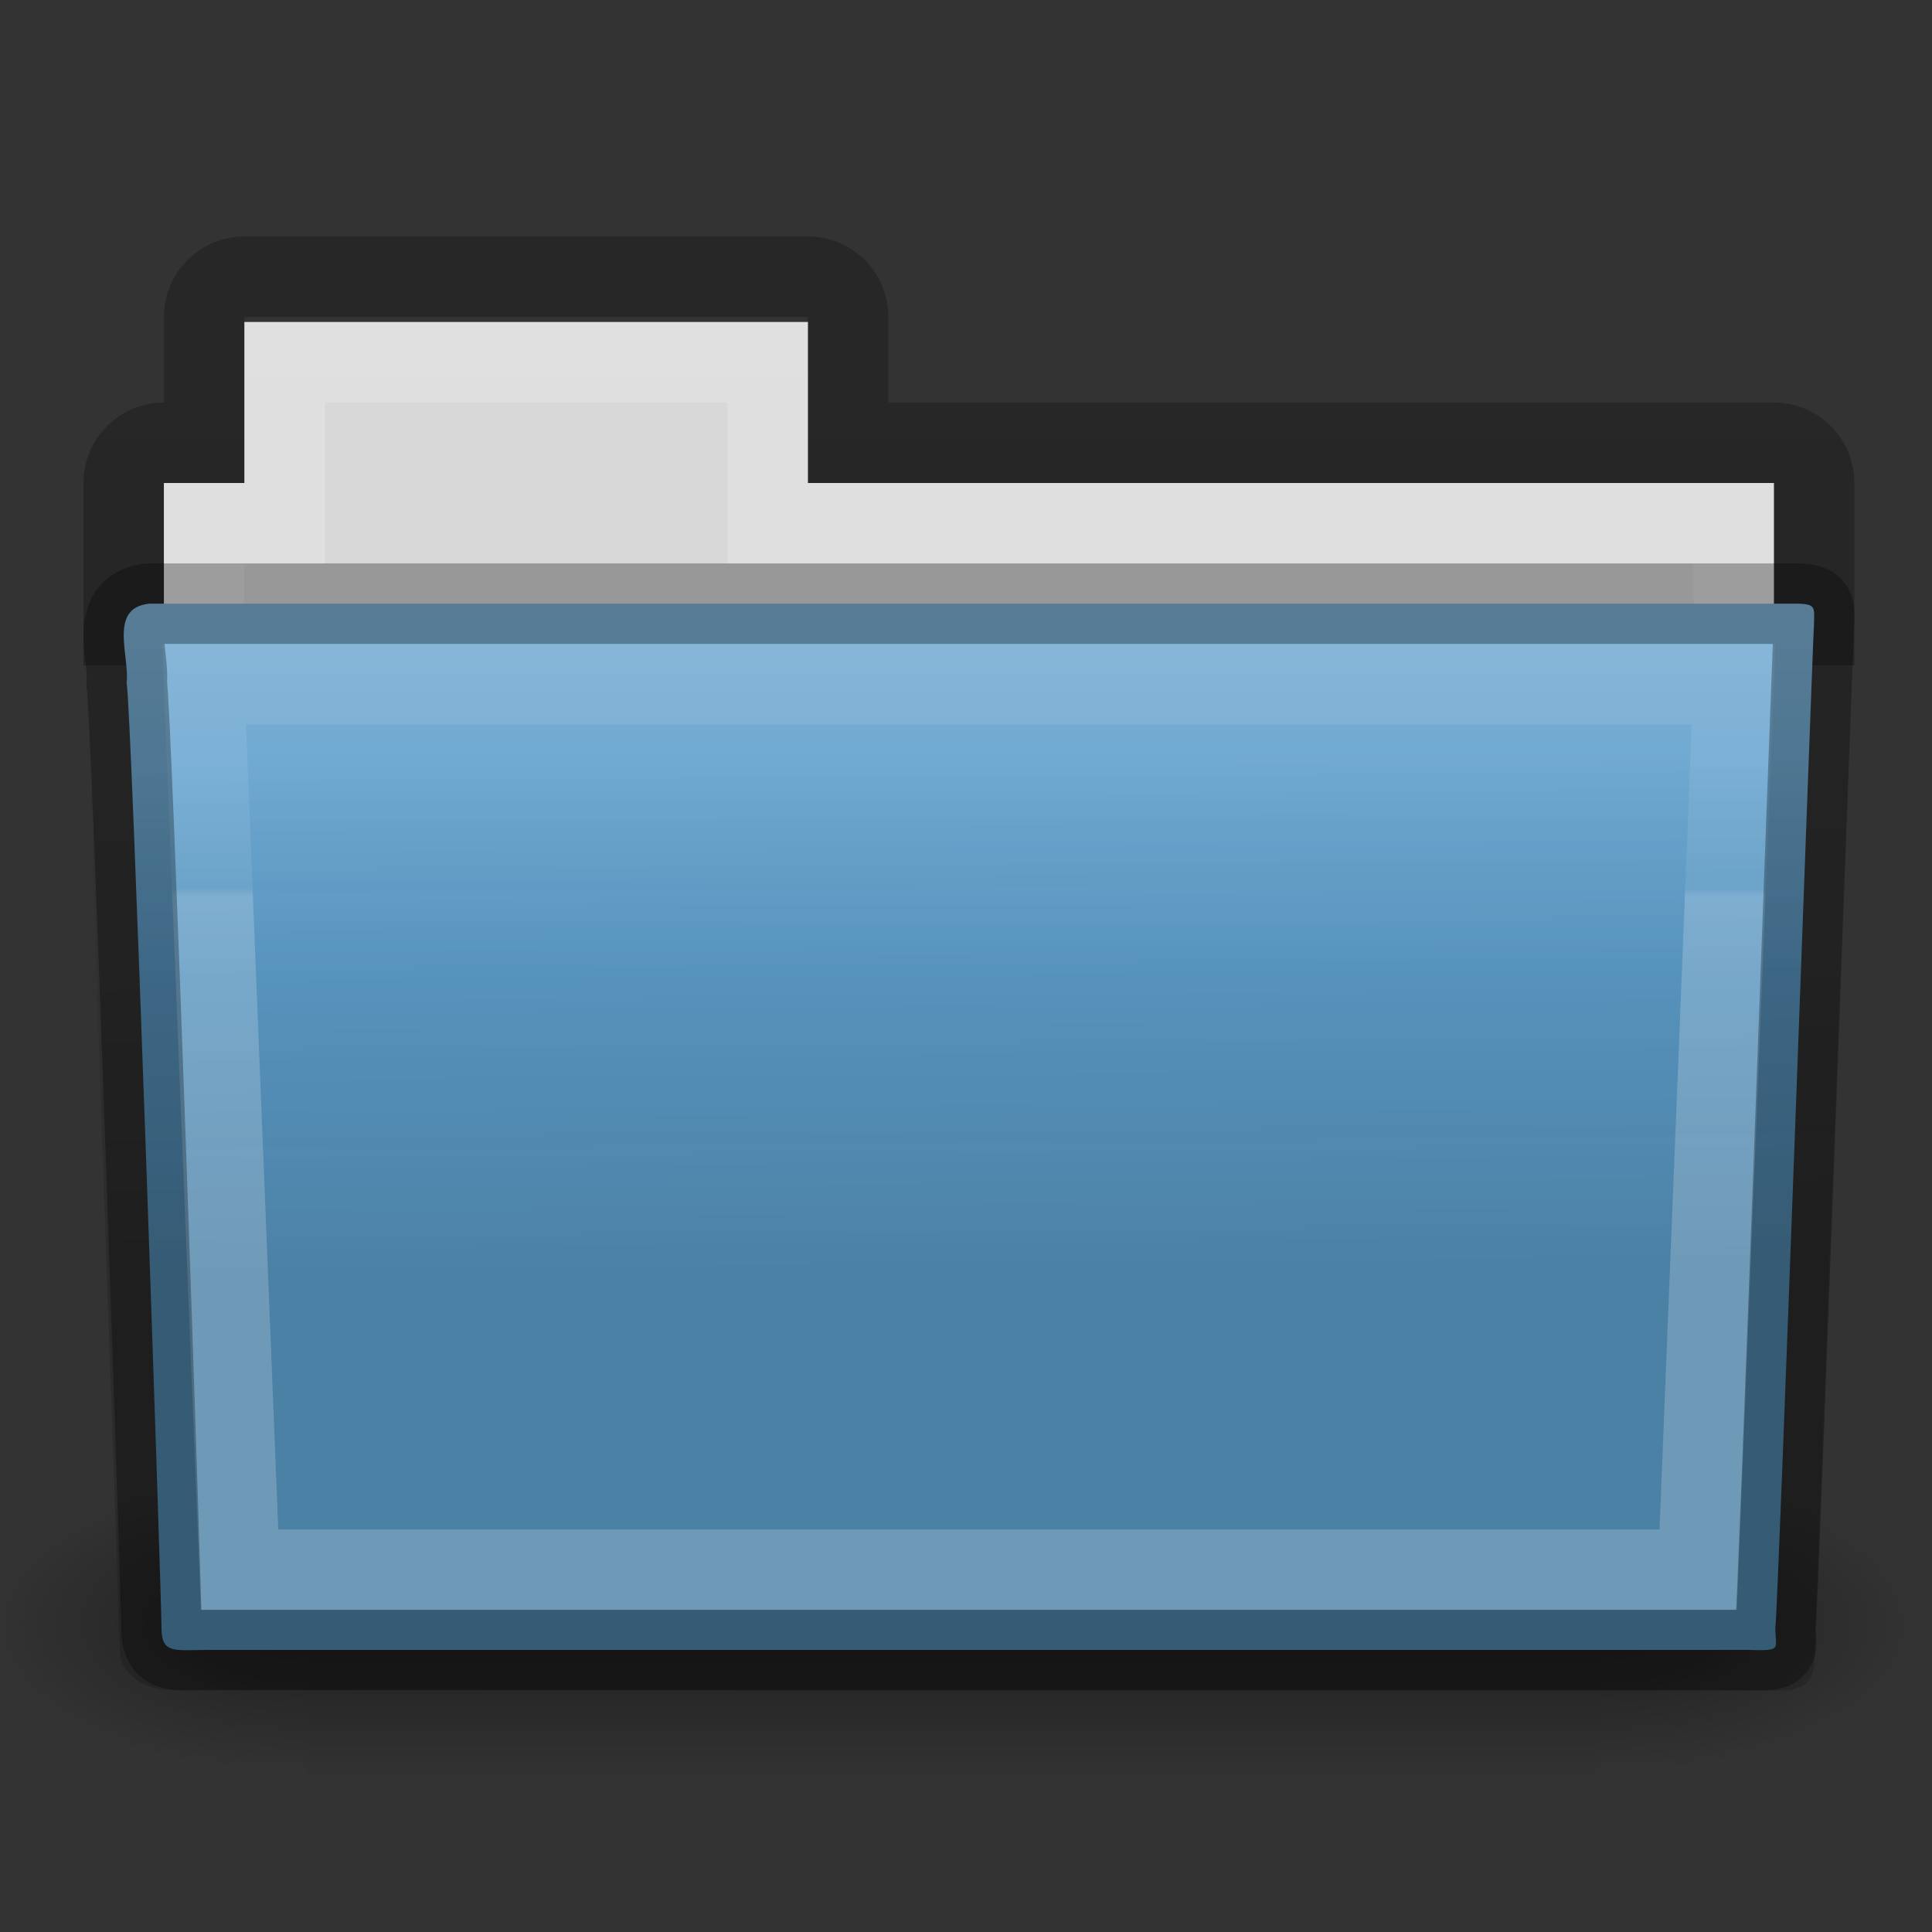 <svg xmlns="http://www.w3.org/2000/svg" xmlns:xlink="http://www.w3.org/1999/xlink" width="24" height="24"><rect width="100%" height="100%" fill="#333333" stroke="none"/><defs><linearGradient x1="27.557" y1="7.163" x2="27.557" y2="21.387" id="q" xlink:href="#a" gradientUnits="userSpaceOnUse" gradientTransform="matrix(.628 0 0 .725 2.973 -4.373)"/><linearGradient id="a"><stop offset="0" stop-color="#fff"/><stop offset=".01" stop-color="#fff" stop-opacity=".235"/><stop offset=".99" stop-color="#fff" stop-opacity=".157"/><stop offset="1" stop-color="#fff" stop-opacity=".392"/></linearGradient><linearGradient x1="22.935" y1="49.629" x2="22.809" y2="36.658" id="p" xlink:href="#b" gradientUnits="userSpaceOnUse" gradientTransform="matrix(.548 0 0 .483 -1.107 -8.245)"/><linearGradient id="b"><stop offset="0" stop-color="#0a0a0a" stop-opacity=".498"/><stop offset="1" stop-color="#0a0a0a" stop-opacity="0"/></linearGradient><linearGradient x1="35.793" y1="17.118" x2="35.793" y2="43.761" id="o" xlink:href="#c" gradientUnits="userSpaceOnUse" gradientTransform="matrix(.467 0 0 .464 .836 -8.161)"/><linearGradient id="c"><stop offset="0" stop-color="#b4cee1"/><stop offset="1" stop-color="#5d9fcd"/></linearGradient><linearGradient x1="21.37" y1="4.732" x2="21.37" y2="34.143" id="n" xlink:href="#d" gradientUnits="userSpaceOnUse" gradientTransform="matrix(.431 0 0 .486 1.99 -5.815)"/><linearGradient id="d"><stop offset="0" stop-color="#fff"/><stop offset=".111" stop-color="#fff" stop-opacity=".235"/><stop offset=".99" stop-color="#fff" stop-opacity=".157"/><stop offset="1" stop-color="#fff" stop-opacity=".392"/></linearGradient><linearGradient x1="62.989" y1="13" x2="62.989" y2="16" id="m" xlink:href="#e" gradientUnits="userSpaceOnUse" gradientTransform="matrix(.491 0 0 .49 -24.706 -8.713)"/><linearGradient id="e"><stop offset="0" stop-color="#f9f9f9"/><stop offset="1" stop-color="#d8d8d8"/></linearGradient><linearGradient x1="302.857" y1="366.648" x2="302.857" y2="609.505" id="j" xlink:href="#f" gradientUnits="userSpaceOnUse" gradientTransform="matrix(2.774 0 0 1.97 -1892.179 -872.885)"/><linearGradient id="f"><stop offset="0" stop-opacity="0"/><stop offset=".5"/><stop offset="1" stop-opacity="0"/></linearGradient><radialGradient cx="605.714" cy="486.648" r="117.143" fx="605.714" fy="486.648" id="k" xlink:href="#g" gradientUnits="userSpaceOnUse" gradientTransform="matrix(2.774 0 0 1.97 -1891.633 -872.885)"/><linearGradient id="g"><stop offset="0"/><stop offset="1" stop-opacity="0"/></linearGradient><radialGradient cx="605.714" cy="486.648" r="117.143" fx="605.714" fy="486.648" id="l" xlink:href="#g" gradientUnits="userSpaceOnUse" gradientTransform="matrix(-2.774 0 0 1.97 112.762 -872.885)"/><linearGradient id="h"><stop offset="0" stop-opacity=".322"/><stop offset="1" stop-opacity=".278"/></linearGradient><linearGradient x1="-51.786" y1="53.514" x2="-51.786" y2="3.634" id="i" xlink:href="#h" gradientUnits="userSpaceOnUse" gradientTransform="matrix(.402 0 0 .398 53.351 -8.791)"/></defs><g><path d="M3.036 3.437c-.277 0-.5.223-.5.5v1.563h-.5c-.277 0-.5.223-.5.5v1.765h21v-1.765c0-.277-.223-.5-.5-.5h-11.5v-1.563c0-.277-.223-.5-.5-.5z" opacity=".8" color="#000" stroke="url(#i)" overflow="visible" enable-background="accumulate" fill="none"/><g transform="matrix(.012 0 0 .008 22.516 19.49)"><rect width="1339.633" height="478.357" x="-1559.252" y="-150.697" opacity=".402" fill="url(#j)" overflow="visible"/><path d="M-219.619-150.68v478.331c142.874.9 345.4-107.17 345.4-239.196 0-132.027-159.437-239.135-345.4-239.135z" opacity=".402" fill="url(#k)" overflow="visible"/><path d="M-1559.252-150.68v478.331c-142.874.9-345.4-107.17-345.4-239.196 0-132.027 159.437-239.135 345.4-239.135z" opacity=".402" fill="url(#l)" overflow="visible"/></g><path d="M3.036 4v2h-1v3h20v-3h-12v-2z" color="#000" fill="url(#m)" overflow="visible" enable-background="accumulate"/><path d="M3.536 4.5v2h-1v2.339h19v-2.339h-12v-2z" color="#000" stroke="url(#n)" stroke-linecap="round" overflow="visible" enable-background="accumulate" fill="none"/><path d="M1.846 7.5c-.5.058-.233.652-.273.986.058.216.433 11.352.433 11.734 0 .332.164.276.58.276h19.115c.448.01.353.005.353-.281.033-.146.463-12.262.48-12.454 0-.202.042-.262-.221-.262h-20.467z" color="#000" fill="url(#o)" overflow="visible" enable-background="accumulate"/><path d="M1.536 7h21c.303 0 .5.215.5.483l-.494 13.051c.007.339-.1.473-.453.466l-19.988-.008c-.303 0-.609-.2-.609-.467l-.456-13.041c0-.268.197-.483.5-.483z" opacity=".4" fill="url(#p)"/><path d="M2.536 8.5l.44 11h18.12l.44-11z" opacity=".5" color="#000" stroke="url(#q)" stroke-linecap="round" overflow="visible" enable-background="accumulate" fill="none"/><path d="M1.846 7.5c-.5.058-.233.652-.273.986.058.216.433 11.352.433 11.734 0 .332.164.276.58.276h19.115c.448.01.353.005.353-.281.033-.146.463-12.262.48-12.454 0-.202.042-.262-.221-.262h-20.467z" opacity=".3" color="#000" stroke="#000" stroke-linecap="round" stroke-linejoin="round" overflow="visible" enable-background="accumulate" fill="none"/></g></svg>